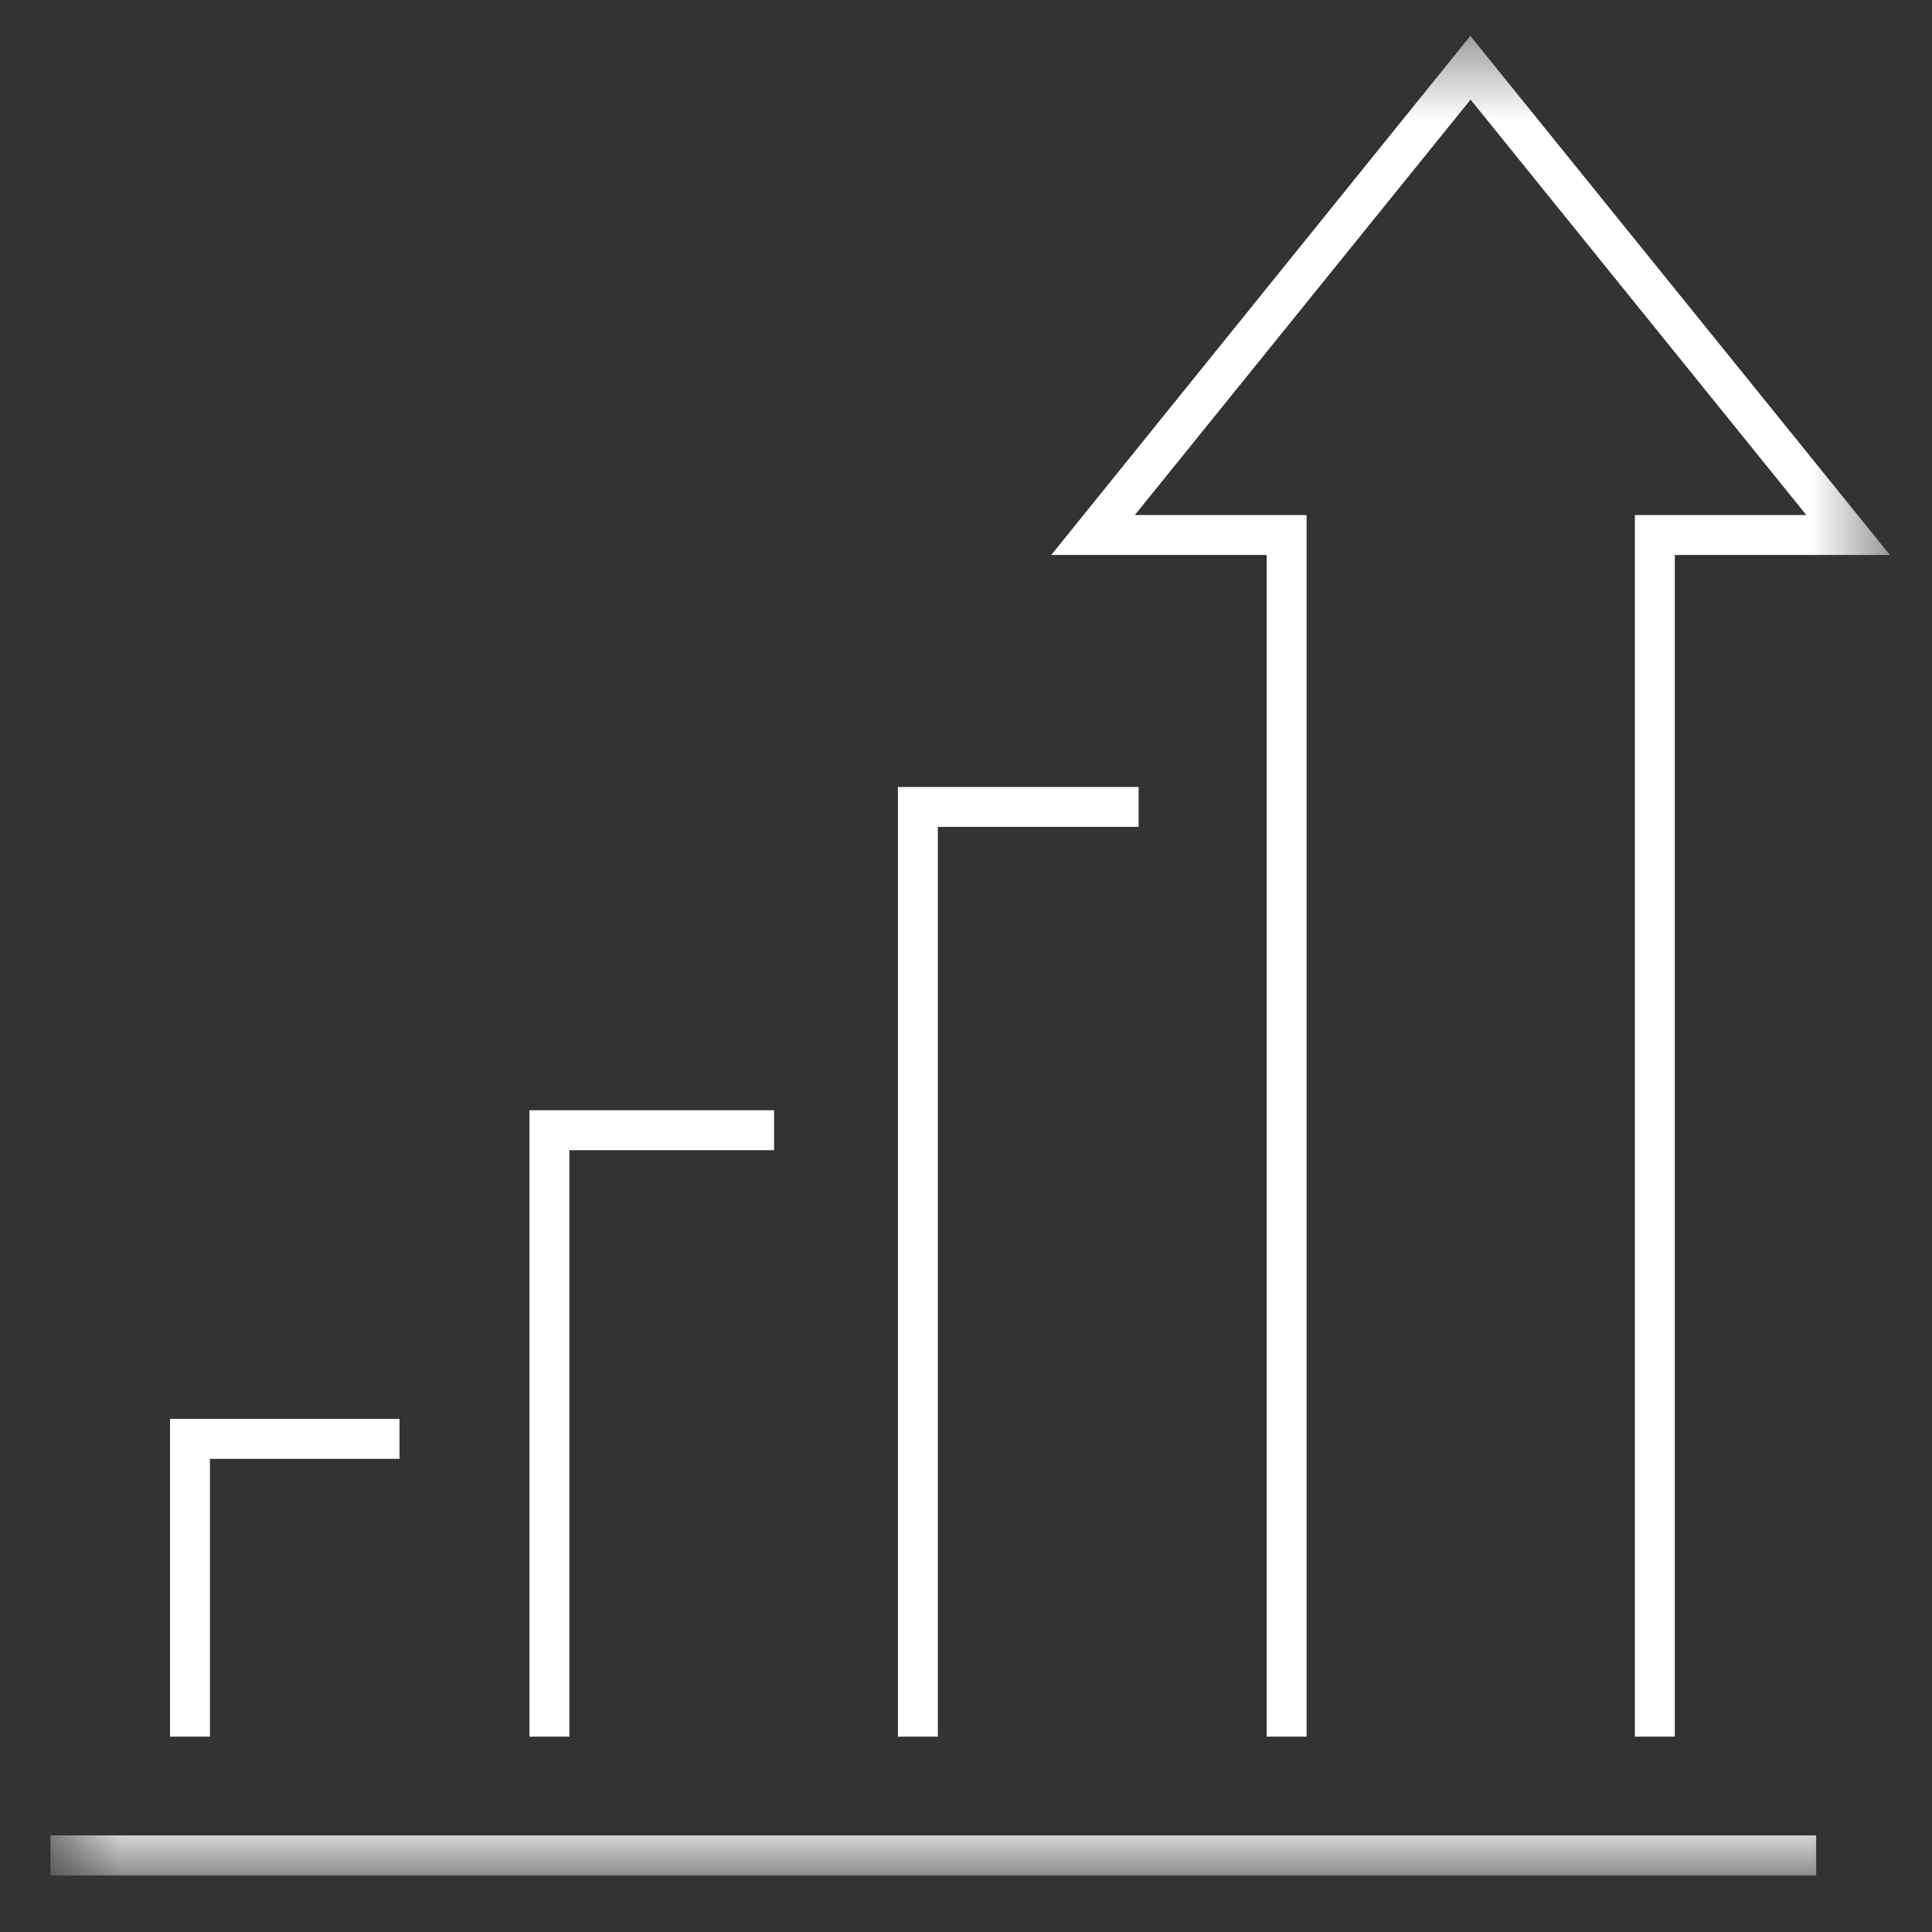 <svg width="24" height="24" viewBox="0 0 24 24" fill="none" xmlns="http://www.w3.org/2000/svg">
<rect x="0" y="0" width="24" height="24" fill="#333333" stroke="none"/>
<mask id="mask0_2218_363" style="mask-type:luminance" maskUnits="userSpaceOnUse" x="0" y="0" width="24" height="24">
<path d="M23.477 0.446H0.627V23.297H23.477V0.446Z" fill="white"/>
</mask>
<g mask="url(#mask0_2218_363)">
<path d="M22.561 23.297H0.627V22.8H22.561V23.297ZM20.805 21.573H20.309V6.398H22.439L18.268 1.237L14.097 6.398H16.231V21.573H15.735V6.894H13.059L18.265 0.446L23.477 6.894H20.805V21.573ZM11.65 21.573H11.154V9.776H14.144V10.272H11.65V21.576V21.573ZM7.073 21.573H6.577V13.792H9.616V14.288H7.073V21.573ZM2.608 21.573H2.112V17.626H4.963V18.122H2.608V21.573Z" fill="white"/>
</g>
</svg>
